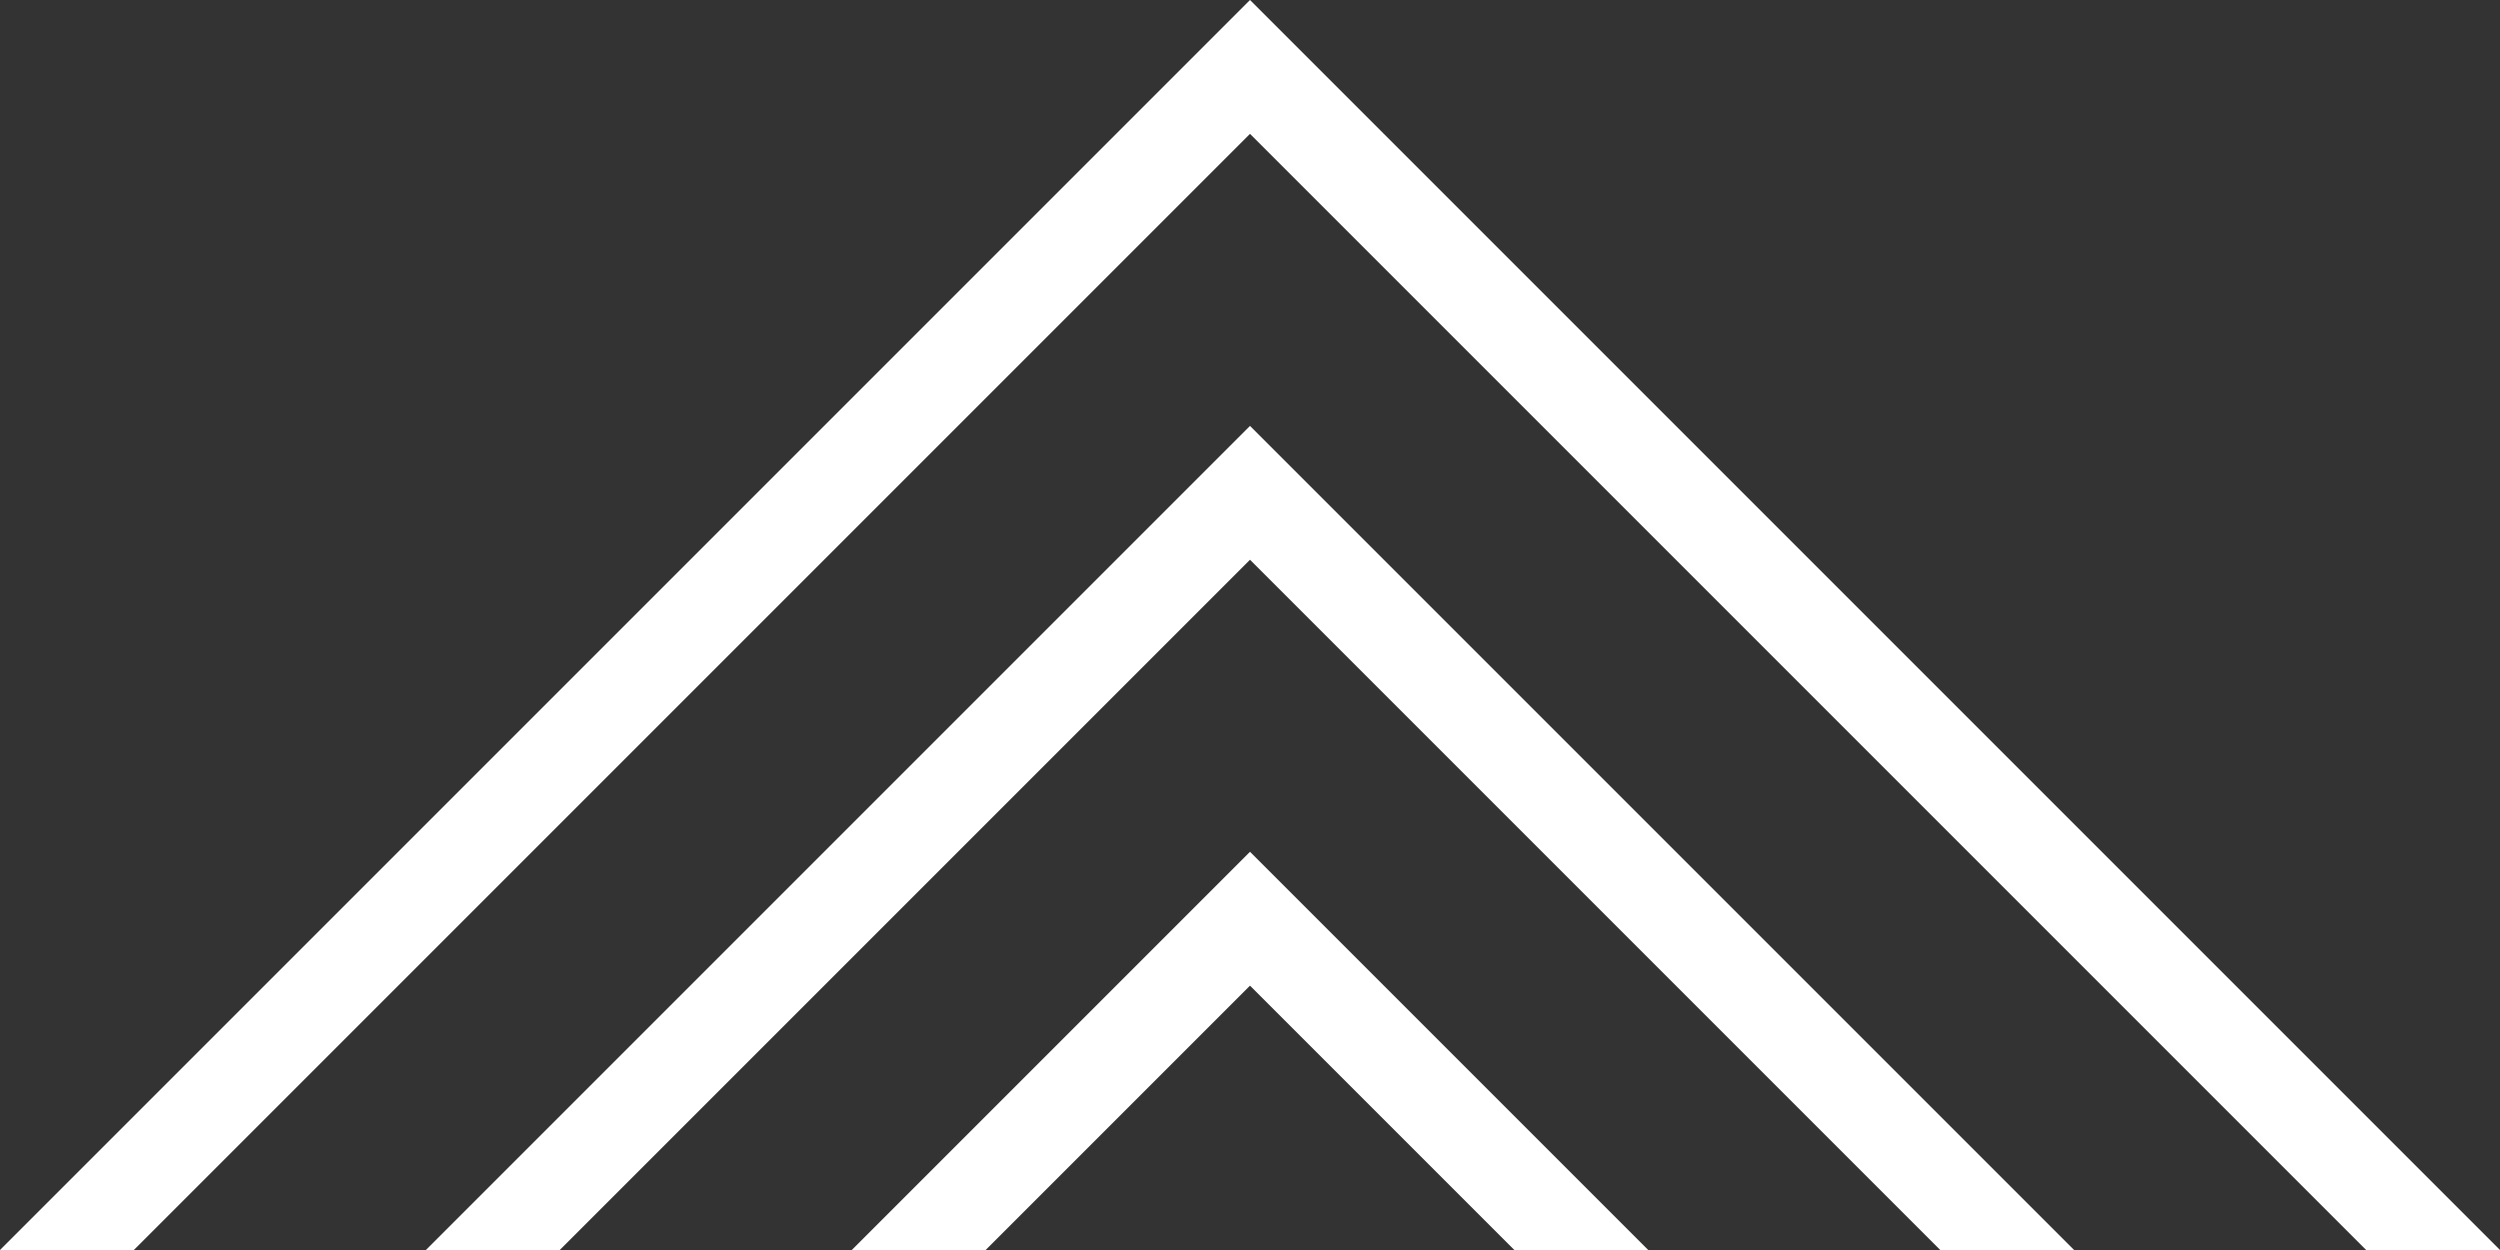 <?xml version="1.0" ?>
<svg xmlns="http://www.w3.org/2000/svg" viewBox="0 0 68 34" fill="none" class="eigerLogo">
	<rect x="0" y="0" width="68" height="34" fill="#333333" stroke="none"/>
	<path d="M26.81 34H23.169L34 23.169L44.831 34H41.19L34 26.81L26.81 34Z" fill="white" class="logoLine"/>
	<path d="M15.225 34H11.585L34 11.585L56.415 34H52.775L34 15.225L15.225 34Z" fill="white" class="logoLine"/>
	<path d="M3.641 34H0L34 0L68 34H64.359L34 3.641L3.641 34Z" fill="white" class="logoLine"/>
</svg>